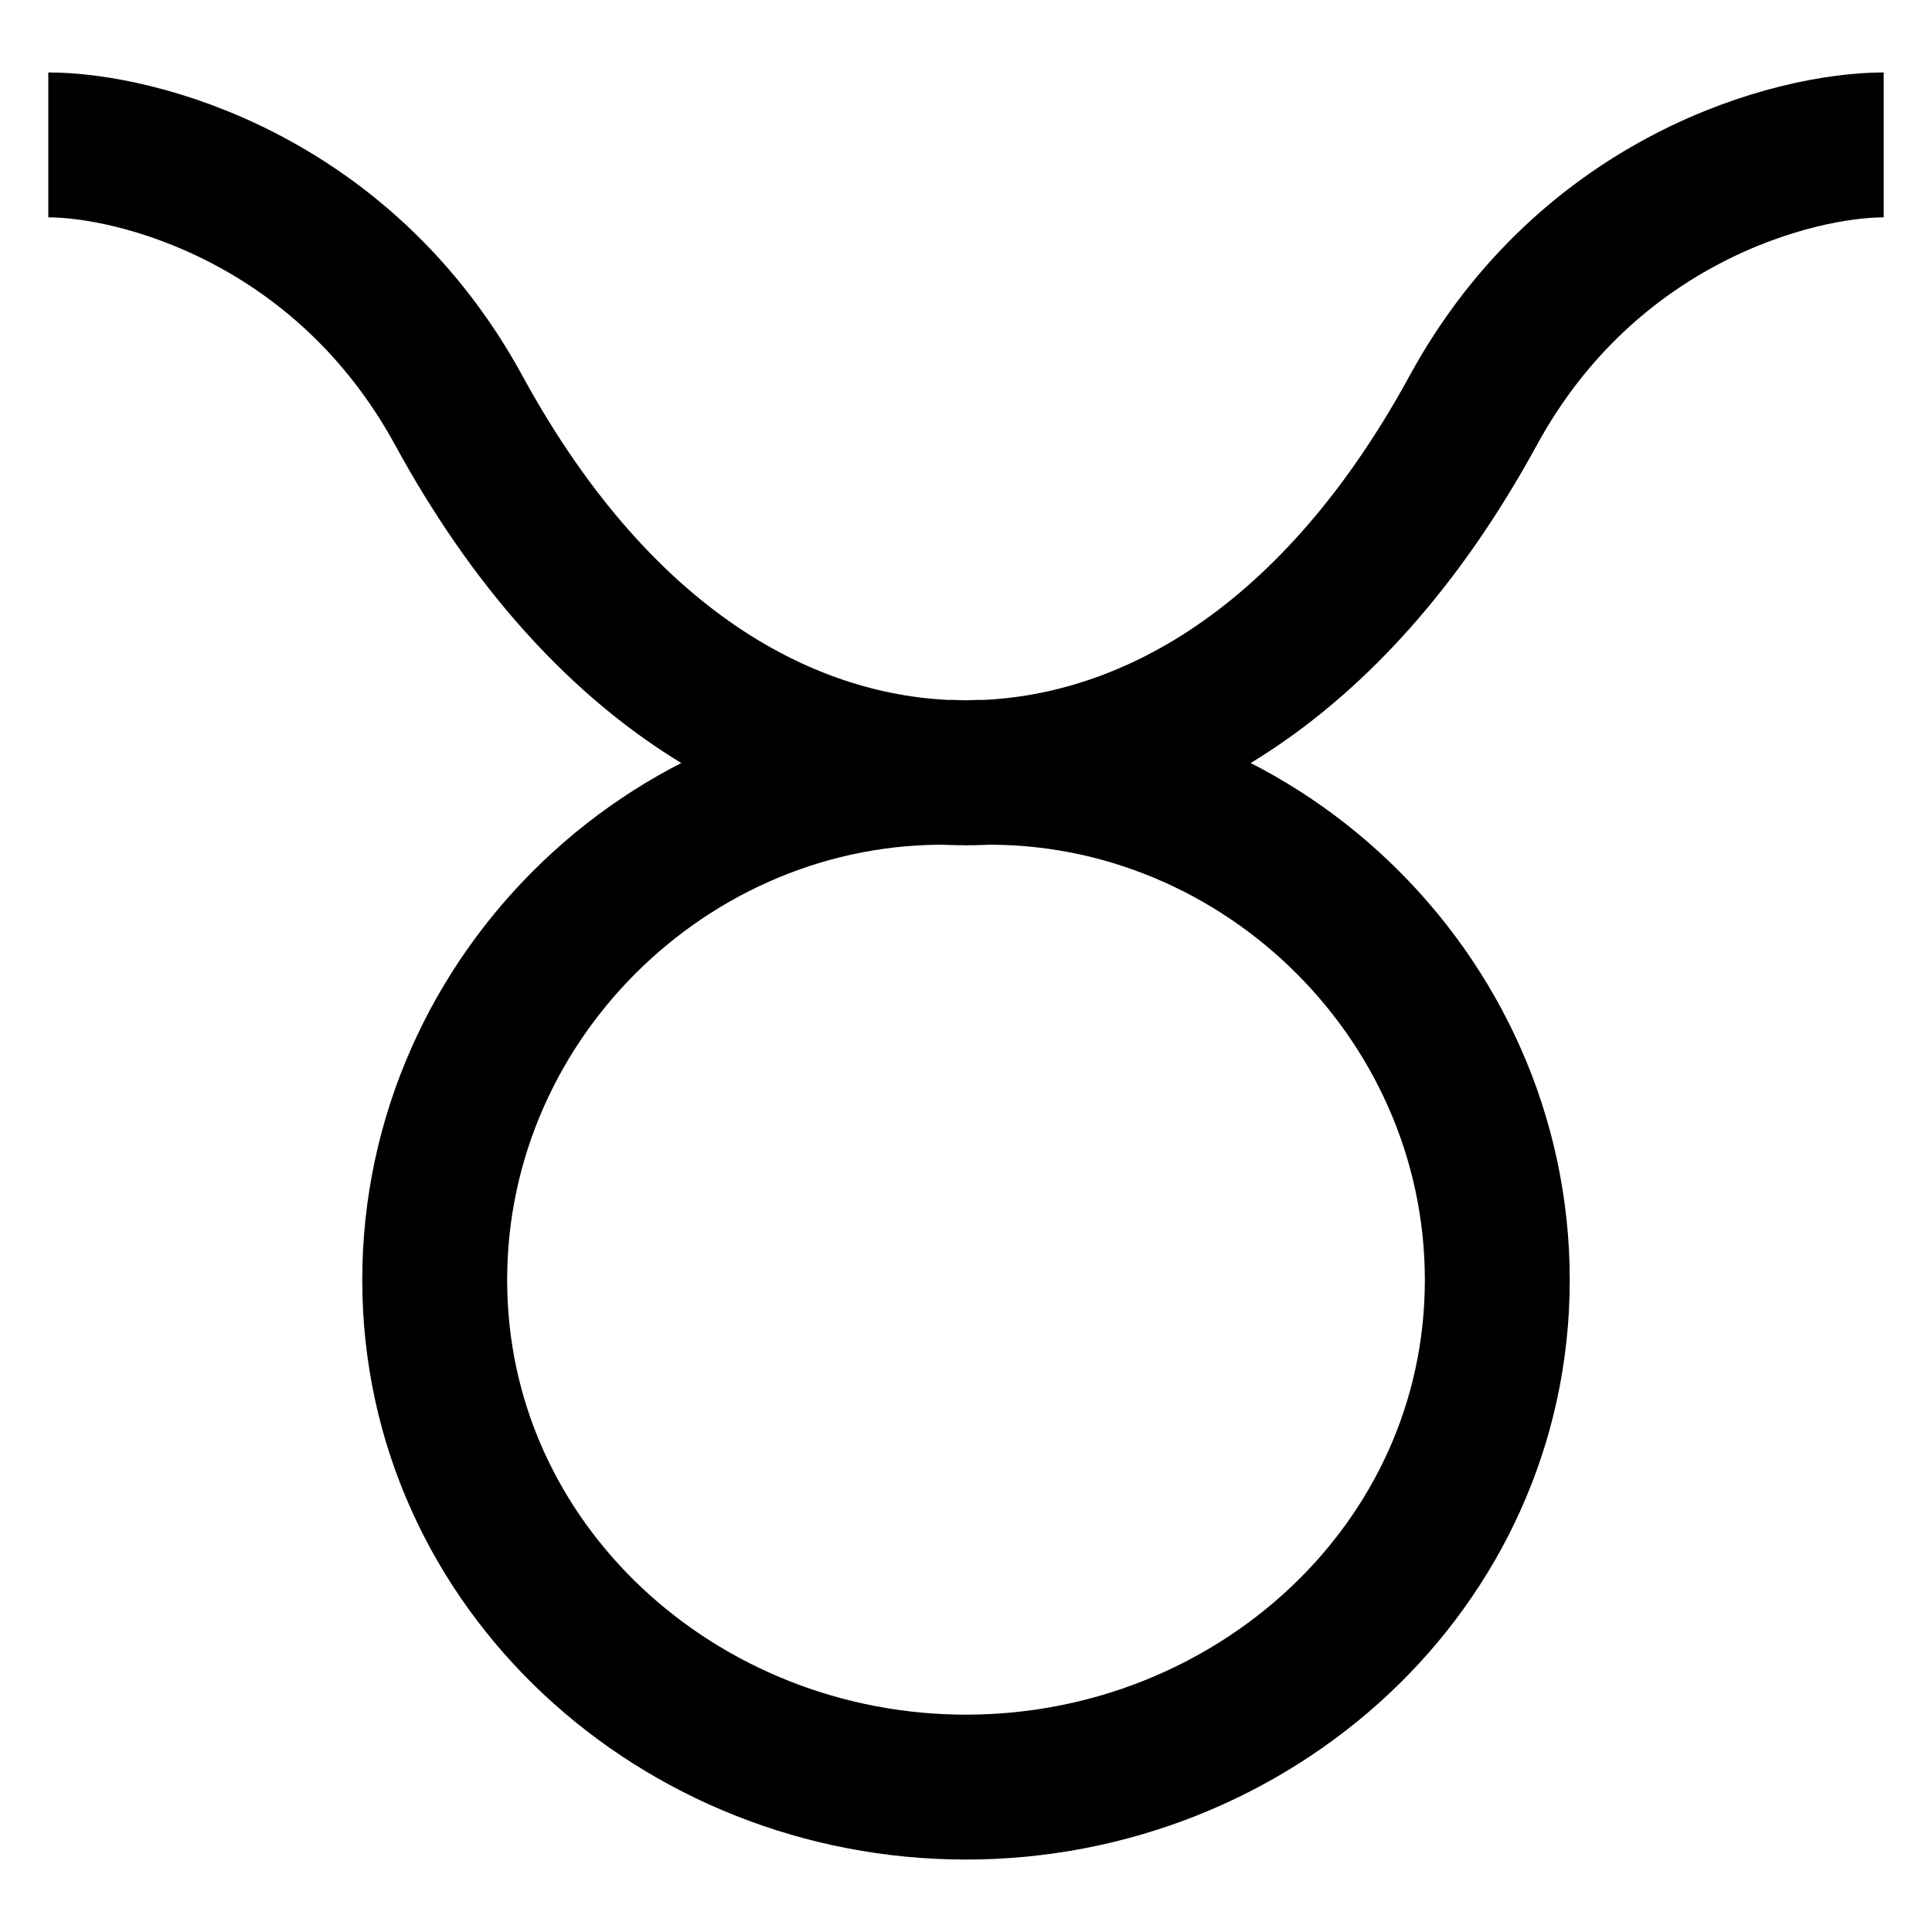 <svg width="40" height="40" viewBox="0 0 40 40" fill="none" xmlns="http://www.w3.org/2000/svg">
<path d="M1 3C2.833 3 7.1 4.1 9.5 8.5C12.5 14 16.5 16 20 16M20 16C23.5 16 27.5 14 30.5 8.5C32.9 4.1 37.167 3 39 3M20 16C14.068 15.724 9 20.561 9 26.5C9 32.439 14.061 37 20 37C25.939 37 31 32.439 31 26.5C31 20.561 25.932 15.724 20 16Z" stroke="black" stroke-width="3"/>
</svg>
